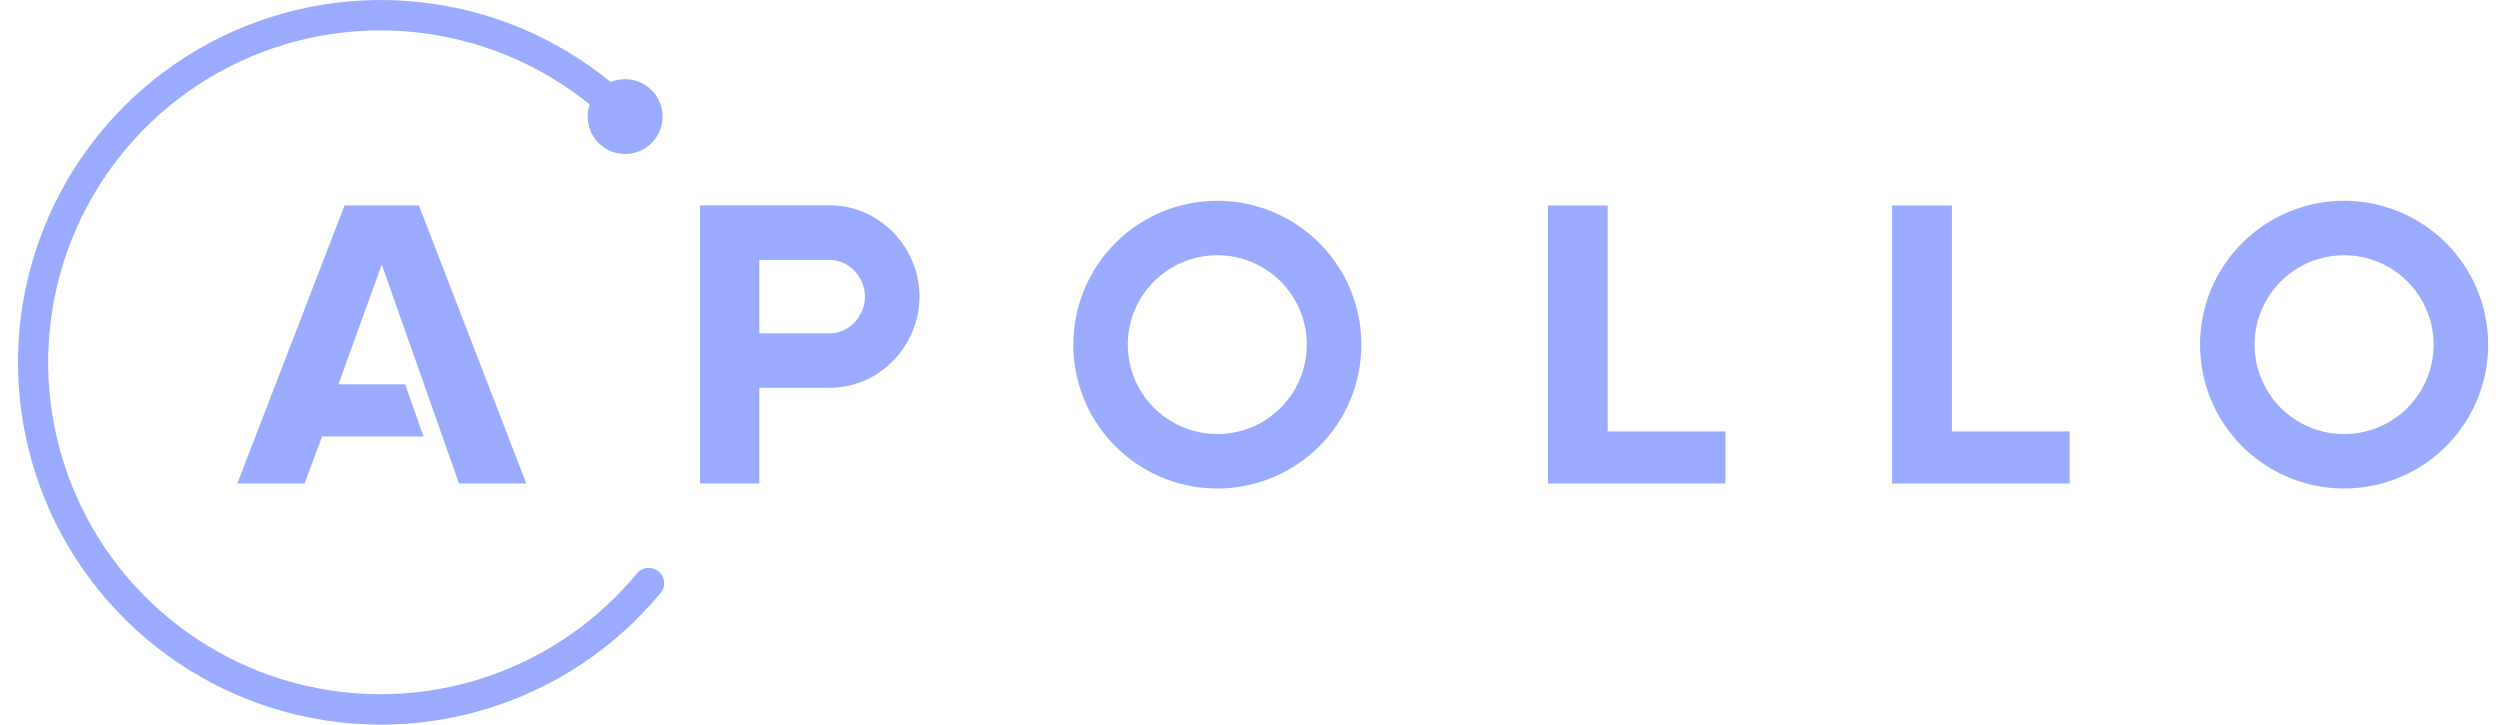 <svg width="138" height="40" viewBox="0 0 138 40" fill="none" xmlns="http://www.w3.org/2000/svg">
<path d="M29.051 26.689H25.338L21.074 14.605L18.679 21.215H22.365L23.377 24.092H17.779L16.811 26.692H13.098L19.021 11.339H23.124L29.051 26.689ZM95.246 26.689V23.812H88.745V11.341H85.45V26.694L95.246 26.689ZM114.243 26.689V23.812H107.746V11.341H104.445V26.694L114.243 26.689ZM67.195 14.088C66.217 14.088 65.262 14.377 64.449 14.92C63.636 15.462 63.002 16.233 62.628 17.135C62.254 18.037 62.156 19.03 62.347 19.987C62.538 20.945 63.008 21.824 63.7 22.515C64.391 23.205 65.272 23.675 66.231 23.866C67.189 24.056 68.183 23.959 69.087 23.585C69.99 23.211 70.762 22.578 71.305 21.767C71.848 20.955 72.138 20 72.138 19.024C72.136 17.715 71.615 16.461 70.689 15.535C69.762 14.61 68.505 14.089 67.195 14.088V14.088ZM67.195 11.083C68.768 11.082 70.305 11.548 71.613 12.42C72.921 13.293 73.941 14.533 74.543 15.984C75.145 17.435 75.303 19.032 74.996 20.573C74.689 22.113 73.932 23.528 72.82 24.639C71.708 25.75 70.291 26.506 68.749 26.813C67.206 27.119 65.607 26.962 64.154 26.361C62.701 25.76 61.459 24.742 60.585 23.436C59.711 22.13 59.245 20.595 59.245 19.024C59.245 16.918 60.083 14.898 61.574 13.409C63.065 11.919 65.088 11.083 67.197 11.083H67.195ZM129.394 14.088C128.416 14.088 127.461 14.377 126.648 14.92C125.835 15.462 125.201 16.233 124.827 17.135C124.453 18.037 124.355 19.03 124.546 19.987C124.737 20.945 125.207 21.824 125.899 22.515C126.59 23.205 127.471 23.675 128.43 23.866C129.388 24.056 130.382 23.959 131.285 23.585C132.189 23.211 132.961 22.578 133.504 21.767C134.047 20.955 134.337 20 134.337 19.024C134.335 17.715 133.814 16.461 132.888 15.535C131.961 14.61 130.704 14.089 129.394 14.088ZM129.394 11.083C130.967 11.083 132.504 11.549 133.812 12.421C135.119 13.294 136.139 14.534 136.74 15.985C137.342 17.436 137.5 19.033 137.193 20.573C136.886 22.114 136.129 23.529 135.017 24.64C133.905 25.75 132.488 26.507 130.945 26.813C129.403 27.119 127.804 26.962 126.351 26.361C124.898 25.76 123.656 24.742 122.782 23.436C121.908 22.13 121.442 20.595 121.442 19.024C121.442 16.918 122.28 14.898 123.771 13.409C125.262 11.919 127.285 11.083 129.394 11.083V11.083ZM50.753 16.372C50.753 19.1 48.539 21.406 45.805 21.406H41.913V26.689H38.639V11.336H45.812C48.541 11.336 50.755 13.641 50.755 16.37L50.753 16.372ZM47.744 16.372C47.744 15.305 46.875 14.349 45.805 14.349H41.913V18.401H45.812C46.877 18.401 47.747 17.438 47.747 16.37L47.744 16.372ZM35.811 31.349C35.676 31.349 35.542 31.381 35.422 31.444C35.302 31.506 35.199 31.596 35.121 31.706C35.121 31.706 34.383 32.549 33.985 32.945C31.479 35.452 28.298 37.179 24.829 37.918C21.359 38.657 17.75 38.375 14.437 37.107C11.125 35.839 8.252 33.639 6.165 30.774C4.079 27.908 2.87 24.5 2.683 20.962C2.497 17.425 3.341 13.909 5.115 10.84C6.888 7.772 9.514 5.283 12.675 3.675C15.836 2.066 19.396 1.408 22.924 1.779C26.452 2.149 29.796 3.534 32.553 5.764C32.398 6.211 32.403 6.697 32.564 7.141C32.725 7.585 33.035 7.96 33.44 8.204C33.845 8.448 34.321 8.546 34.79 8.481C35.259 8.416 35.691 8.193 36.015 7.849C36.338 7.504 36.534 7.059 36.569 6.588C36.604 6.117 36.476 5.648 36.206 5.26C35.937 4.872 35.542 4.587 35.088 4.455C34.634 4.322 34.148 4.348 33.712 4.53C30.653 2.027 26.921 0.485 22.986 0.097C19.051 -0.29 15.089 0.494 11.599 2.352C8.11 4.209 5.249 7.057 3.378 10.536C1.506 14.015 0.708 17.969 1.084 21.9C1.459 25.831 2.992 29.563 5.488 32.626C7.984 35.689 11.332 37.945 15.111 39.11C18.889 40.275 22.928 40.297 26.719 39.174C30.509 38.05 33.882 35.83 36.412 32.795C36.532 32.677 36.613 32.527 36.647 32.362C36.68 32.198 36.663 32.027 36.599 31.872C36.535 31.717 36.425 31.585 36.285 31.493C36.145 31.4 35.981 31.351 35.813 31.352L35.811 31.349Z" fill="#9BABFF"/>
</svg>
